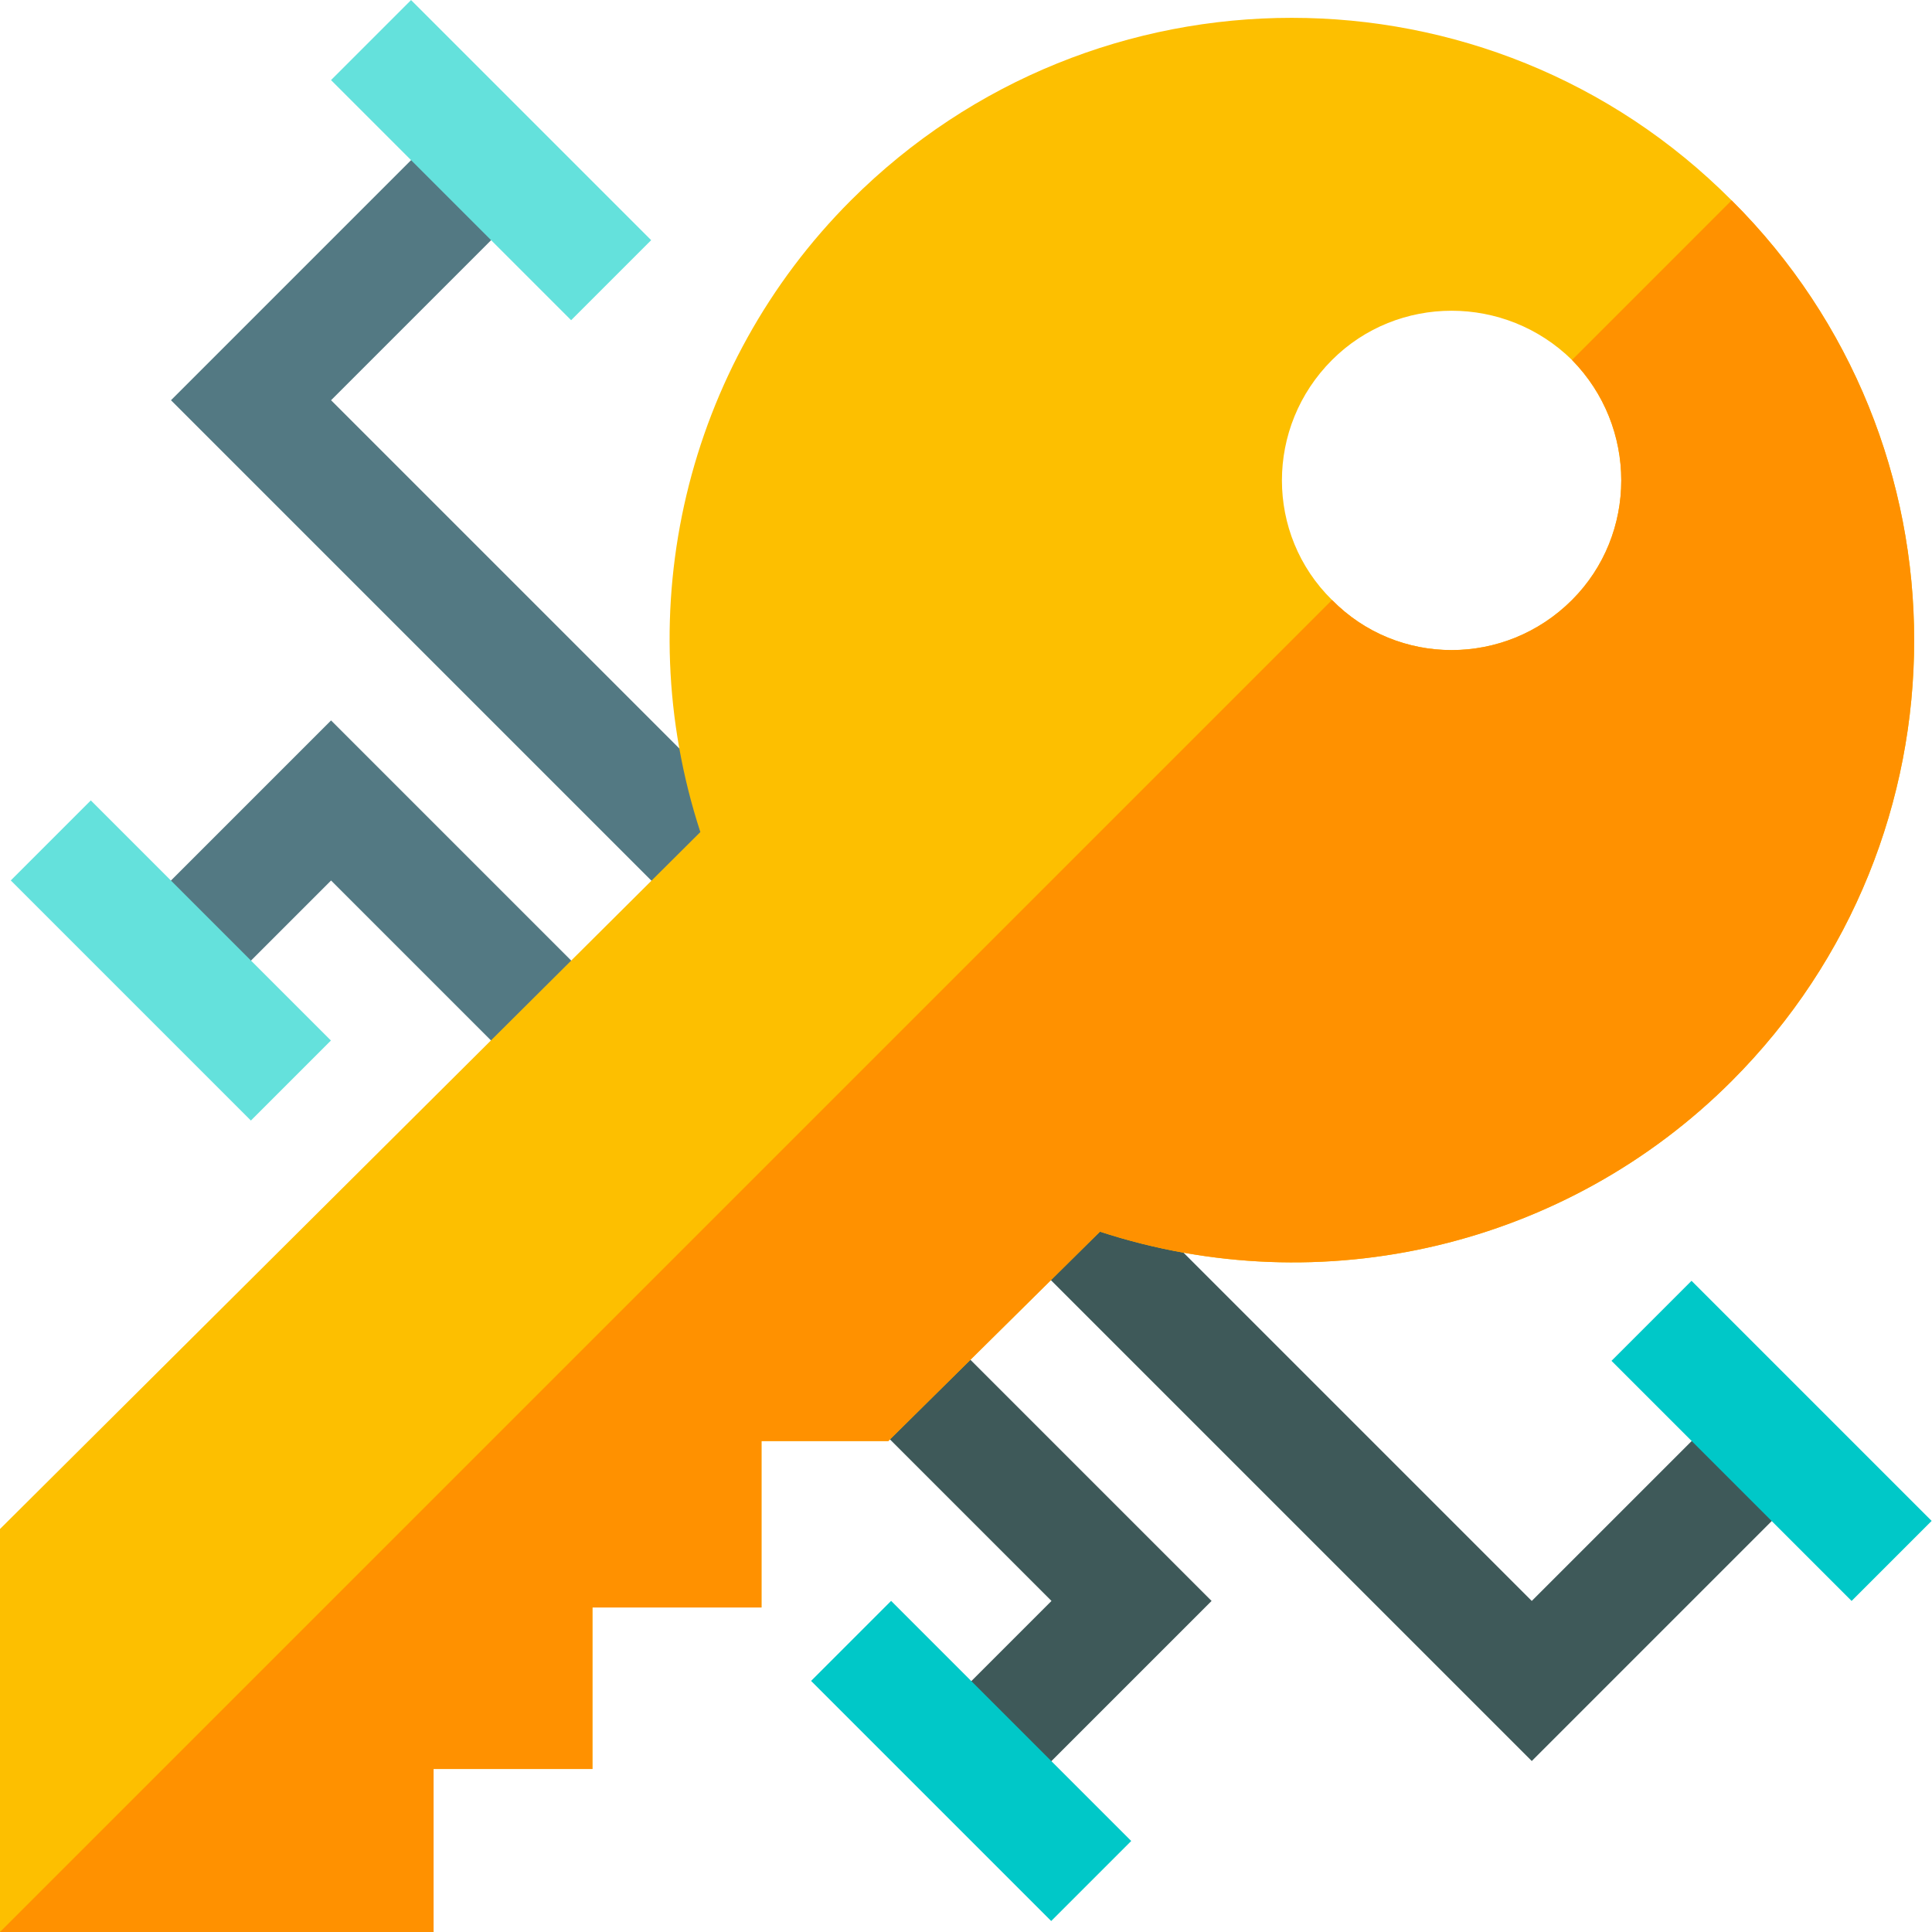 <svg id="Capa_1" enable-background="new 0 0 512 512" height="512" viewBox="0 0 512 512" width="512" xmlns="http://www.w3.org/2000/svg"><g><path d="m183.195 243.952-137.885-137.886 74.246-74.246 21.213 21.213-53.033 53.033 116.673 116.673z" fill="#537983"/><path d="m55.916 265.165-21.213-21.213 53.033-53.033 74.246 74.246-21.213 21.213-53.033-53.033z" fill="#537983"/><path d="m405.934 466.69-137.886-137.885 21.213-21.214 116.673 116.673 53.033-53.033 21.213 21.213z" fill="#3e5959"/><path d="m268.048 477.297-21.213-21.213 31.82-31.82-53.033-53.033 21.213-21.213 74.246 74.246z" fill="#3e5959"/><path d="m115.162-2.574h30v90h-30z" fill="#64e1dc" transform="matrix(.707 -.707 .707 .707 8.124 104.465)"/><path d="m30.31 209.558h30v90h-30z" fill="#64e1dc" transform="matrix(.707 -.707 .707 .707 -166.729 106.597)"/><path d="m454.574 336.838h30v90h-30z" fill="#00c8c8" transform="matrix(.707 -.707 .707 .707 -132.465 443.876)"/><path d="m242.442 421.69h30v90h-30z" fill="#00c8c8" transform="matrix(.707 -.707 .707 .707 -254.597 318.729)"/><g><path d="m458.899 53.099c-64.199-64.499-168.9-64.499-233.399 0-43.8 43.8-59.101 108.601-39.9 167.4l-185.6 184.701v106.8h114.901v-43.2h42.099v-42.8h44.799v-44.101h33.602l56.1-55.499c58.799 19.199 123.6 3.9 167.399-39.901 64.5-64.5 64.5-169.2-.001-233.4zm-42.299 105.901c-17.701 17.701-46.199 17.701-63.6 0-17.701-17.401-17.701-45.901 0-63.6 17.401-17.401 45.899-17.401 63.6 0 17.401 17.699 17.401 46.199 0 63.6z" fill="#fdbf00"/></g><path d="m458.899 286.5c-43.798 43.8-108.599 59.099-167.398 39.9l-56.1 55.499h-33.602v44.101h-44.799v42.8h-42.099v43.2h-114.901l353-353c17.401 17.701 45.899 17.701 63.6 0 17.401-17.401 17.401-45.901 0-63.6l42.299-42.301c64.501 64.2 64.501 168.9 0 233.401z" fill="#ff9100"/></g></svg>